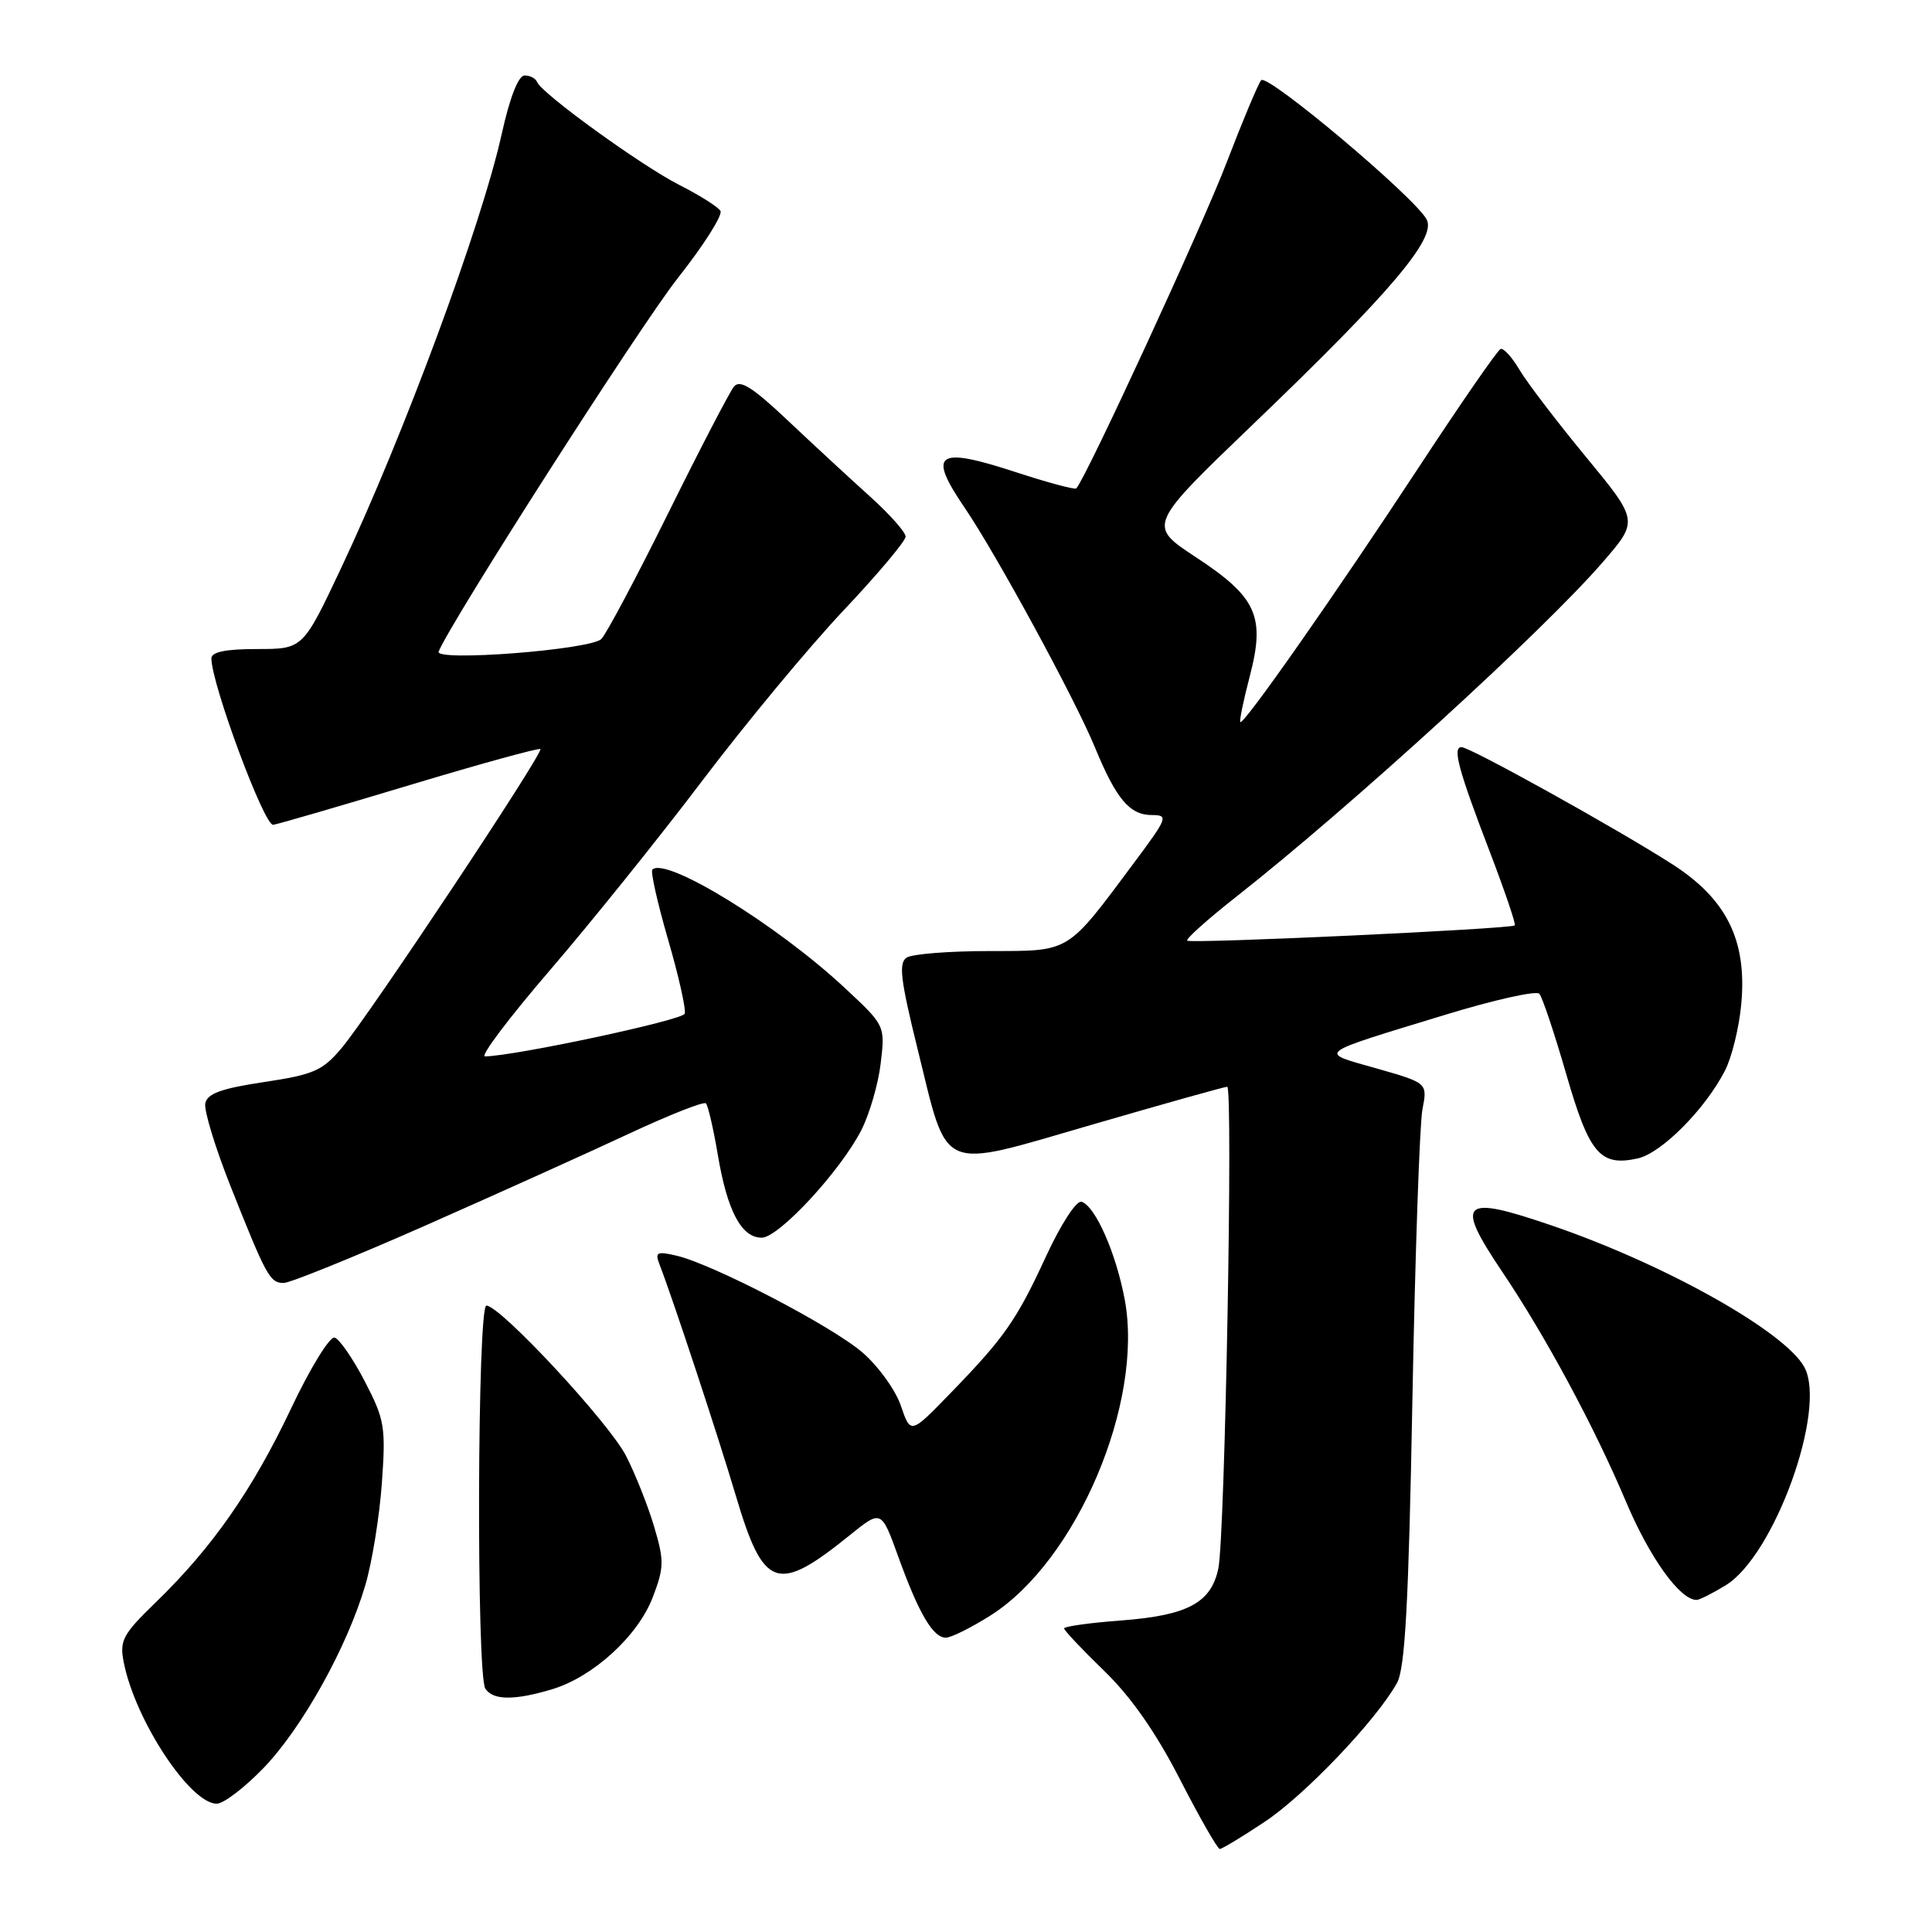 <?xml version="1.0" encoding="UTF-8" standalone="no"?>
<!DOCTYPE svg PUBLIC "-//W3C//DTD SVG 1.1//EN" "http://www.w3.org/Graphics/SVG/1.1/DTD/svg11.dtd" >
<svg xmlns="http://www.w3.org/2000/svg" xmlns:xlink="http://www.w3.org/1999/xlink" version="1.1" viewBox="0 0 256 256">
 <g >
 <path fill="currentColor"
d=" M 167.58 241.40 C 172.90 237.87 182.37 227.93 185.11 223.00 C 186.18 221.07 186.65 212.53 187.15 185.50 C 187.51 166.25 188.11 148.93 188.48 147.00 C 189.16 143.50 189.16 143.50 182.39 141.57 C 174.63 139.36 174.07 139.80 191.38 134.50 C 197.91 132.50 203.58 131.23 203.97 131.68 C 204.37 132.13 205.97 136.92 207.53 142.31 C 210.59 152.90 212.02 154.59 217.00 153.50 C 220.14 152.81 225.90 147.02 228.55 141.90 C 229.47 140.13 230.45 136.13 230.73 133.01 C 231.50 124.58 228.78 119.11 221.52 114.47 C 214.10 109.72 194.79 99.00 193.66 99.00 C 192.43 99.00 193.23 101.97 197.42 112.91 C 199.40 118.08 200.88 122.45 200.72 122.62 C 200.24 123.09 157.74 125.07 157.31 124.64 C 157.09 124.43 159.97 121.85 163.70 118.91 C 178.83 107.03 204.57 83.53 212.39 74.47 C 217.12 69.00 217.12 69.00 210.12 60.51 C 206.27 55.84 202.32 50.66 201.34 49.00 C 200.36 47.34 199.23 46.10 198.84 46.24 C 198.44 46.38 193.54 53.47 187.94 62.00 C 177.05 78.59 164.78 96.11 164.35 95.68 C 164.20 95.53 164.77 92.79 165.61 89.57 C 167.68 81.65 166.52 79.12 158.40 73.79 C 152.07 69.62 152.07 69.62 166.20 56.06 C 184.31 38.69 190.36 31.54 189.04 29.08 C 187.47 26.13 167.91 9.68 167.11 10.63 C 166.71 11.11 164.66 16.00 162.55 21.50 C 159.41 29.74 143.83 63.51 142.61 64.72 C 142.42 64.91 138.78 63.93 134.53 62.54 C 124.08 59.13 122.86 60.00 127.85 67.32 C 132.02 73.45 142.46 92.65 145.07 99.00 C 147.91 105.89 149.68 108.00 152.65 108.00 C 154.85 108.00 154.71 108.36 150.32 114.25 C 141.26 126.41 141.94 126.00 131.06 126.02 C 125.80 126.02 120.89 126.41 120.15 126.88 C 119.05 127.58 119.31 129.78 121.58 138.98 C 125.70 155.66 124.15 154.98 144.75 149.01 C 154.24 146.25 162.28 144.00 162.61 144.00 C 163.41 144.00 162.32 203.55 161.44 207.81 C 160.49 212.38 157.39 214.05 148.57 214.72 C 144.40 215.03 141.00 215.51 141.00 215.77 C 141.00 216.04 143.38 218.56 146.29 221.38 C 149.85 224.82 153.15 229.54 156.34 235.75 C 158.95 240.84 161.33 245.00 161.63 245.00 C 161.92 245.00 164.60 243.38 167.58 241.40 Z  M 34.94 234.25 C 40.06 228.92 46.00 218.25 48.41 210.03 C 49.30 207.02 50.28 200.95 50.60 196.53 C 51.13 189.08 50.97 188.11 48.34 183.04 C 46.78 180.04 44.98 177.43 44.34 177.24 C 43.70 177.05 41.10 181.28 38.56 186.65 C 33.45 197.43 28.14 205.04 20.68 212.28 C 16.25 216.57 15.82 217.37 16.40 220.28 C 17.90 227.93 25.19 239.00 28.72 239.00 C 29.63 239.00 32.42 236.86 34.94 234.25 Z  M 73.14 223.84 C 78.59 222.21 84.54 216.77 86.50 211.63 C 88.00 207.71 88.02 206.80 86.68 202.30 C 85.87 199.56 84.20 195.35 82.97 192.94 C 80.73 188.54 66.29 173.00 64.45 173.00 C 63.25 173.00 63.11 221.90 64.31 223.75 C 65.32 225.31 68.14 225.34 73.14 223.84 Z  M 131.26 214.05 C 142.66 206.82 151.56 185.88 149.04 172.24 C 147.89 166.06 145.14 159.81 143.31 159.24 C 142.64 159.03 140.59 162.18 138.61 166.46 C 134.68 174.98 133.09 177.25 125.78 184.77 C 120.66 190.04 120.66 190.04 119.37 186.27 C 118.67 184.20 116.38 181.02 114.29 179.22 C 110.24 175.71 94.41 167.48 89.59 166.37 C 87.01 165.78 86.76 165.92 87.41 167.60 C 89.18 172.17 95.14 190.24 97.52 198.25 C 101.19 210.59 102.98 211.20 112.64 203.39 C 116.78 200.05 116.78 200.05 119.03 206.28 C 121.76 213.83 123.63 217.00 125.33 217.00 C 126.03 217.00 128.70 215.67 131.26 214.05 Z  M 228.66 210.06 C 235.10 206.14 242.09 186.78 239.10 181.18 C 236.57 176.46 220.62 167.51 205.57 162.37 C 193.64 158.29 192.74 159.13 199.04 168.50 C 204.79 177.03 211.29 189.12 215.46 199.00 C 218.60 206.42 222.61 212.01 224.81 212.00 C 225.19 211.99 226.92 211.13 228.66 210.06 Z  M 56.30 162.42 C 65.76 158.24 77.89 152.77 83.26 150.26 C 88.63 147.75 93.25 145.92 93.54 146.20 C 93.82 146.49 94.54 149.59 95.13 153.11 C 96.38 160.49 98.25 164.00 100.93 164.00 C 103.19 164.00 111.37 155.16 114.14 149.73 C 115.22 147.60 116.38 143.62 116.70 140.88 C 117.29 135.89 117.29 135.89 111.90 130.87 C 102.93 122.52 88.20 113.47 86.44 115.23 C 86.18 115.48 87.12 119.65 88.52 124.49 C 89.93 129.32 90.92 133.75 90.73 134.32 C 90.44 135.18 68.35 139.90 64.26 139.98 C 63.58 139.99 67.45 134.86 72.86 128.57 C 78.27 122.28 87.38 110.95 93.10 103.39 C 98.82 95.84 107.21 85.72 111.75 80.91 C 116.29 76.10 120.00 71.69 120.00 71.10 C 120.00 70.52 117.87 68.12 115.26 65.77 C 112.65 63.42 107.76 58.90 104.40 55.73 C 99.70 51.29 98.04 50.25 97.25 51.23 C 96.68 51.93 92.76 59.47 88.54 68.00 C 84.32 76.53 80.33 84.03 79.68 84.67 C 78.24 86.10 57.57 87.70 58.12 86.34 C 59.73 82.37 84.79 43.23 89.78 36.89 C 93.24 32.51 95.80 28.48 95.46 27.94 C 95.13 27.40 92.68 25.86 90.02 24.51 C 84.98 21.95 71.75 12.38 71.17 10.87 C 70.98 10.39 70.24 10.00 69.52 10.00 C 68.69 10.00 67.56 12.88 66.48 17.75 C 63.83 29.75 53.47 57.75 45.21 75.25 C 40.14 86.00 40.14 86.00 34.07 86.00 C 29.87 86.00 28.00 86.39 28.01 87.25 C 28.04 90.68 35.02 109.48 36.20 109.29 C 36.92 109.18 45.09 106.80 54.38 104.00 C 63.66 101.21 71.41 99.07 71.60 99.26 C 72.06 99.73 48.90 134.56 45.26 138.88 C 42.74 141.88 41.56 142.39 34.97 143.38 C 29.30 144.23 27.45 144.91 27.20 146.21 C 27.02 147.15 28.53 152.10 30.56 157.21 C 35.31 169.16 35.77 170.00 37.59 170.00 C 38.42 170.00 46.84 166.59 56.30 162.42 Z "/>
</g>
</svg>